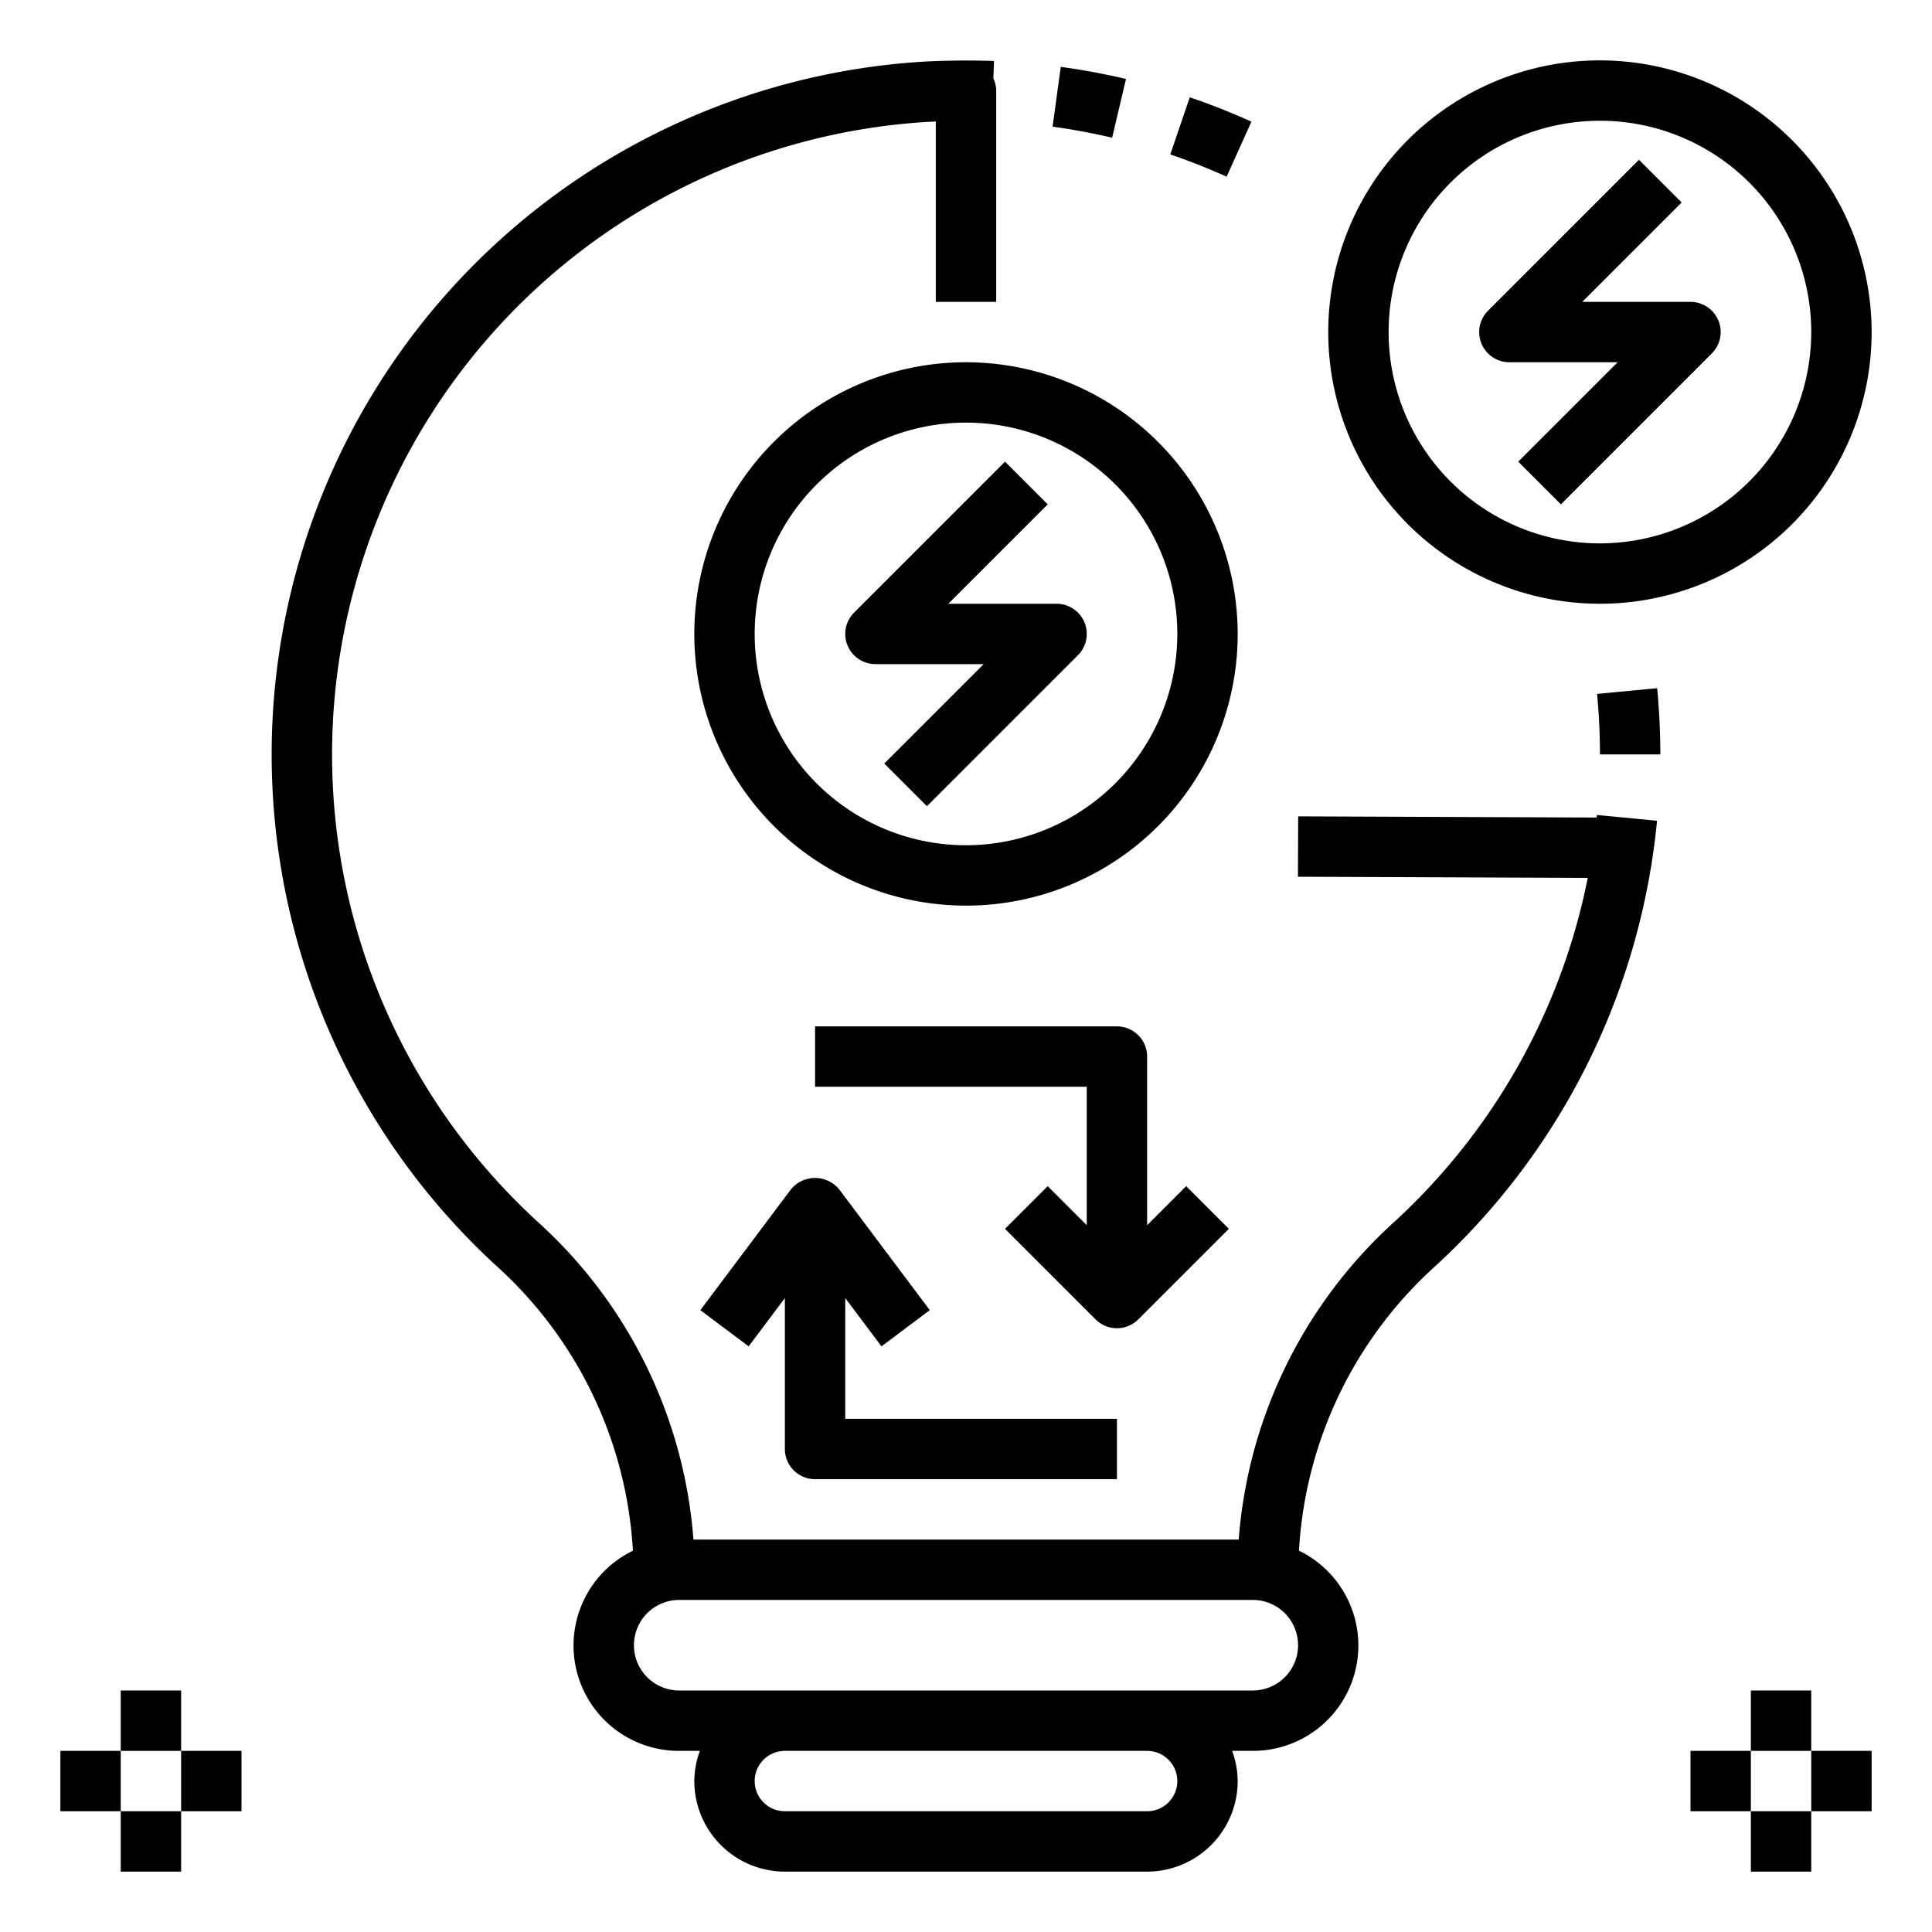 <svg xmlns="http://www.w3.org/2000/svg" data-name="Layer 1" viewBox="0 0 64 64" width="24" height="24"><path d="M56,10H52.414l3.293-3.293L54.293,5.293l-5,5A1.0 1,0,0,0,50,12h3.586l-3.293,3.293L51.707,16.707l5-5A1.0 1,0,0,0,56,10Z" fill="#000000" class="color000 svgShape"></path><path d="M53 2a9 9 0 1 0 9 9A9.01 9.01 0 0 0 53 2zm0 16a7 7 0 1 1 7-7A7.008 7.008 0 0 1 53 18zM35 20H31.414l3.293-3.293L33.293 15.293l-5 5A1.0 1 0 0 0 29 22h3.586l-3.293 3.293L30.707 26.707l5-5A1.0 1 0 0 0 35 20z" fill="#000000" class="color000 svgShape"></path><path d="M32 12a9 9 0 1 0 9 9A9.01 9.01 0 0 0 32 12zm0 16a7 7 0 1 1 7-7A7.008 7.008 0 0 1 32 28zM54.896 22.797l-1.991.19c.063.66.095 1.334.096 2.004l2-.001C55 24.257 54.964 23.52 54.896 22.797zM39.413 3.223l-.646 1.893c.632.216 1.26.463 1.866.737l.822-1.823C40.791 3.73 40.104 3.458 39.413 3.223zM35.139 2.215l-.271 1.981c.662.09 1.326.214 1.973.366l.459-1.946C36.59 2.449 35.863 2.314 35.139 2.215z" fill="#000000" class="color000 svgShape"></path><path d="M54.768,28.225h0q.073-.514.123-1.036l-1.99-.192c-.003.029-.007.057-.01.085L43.004,27.043l-.008,2,9.6.038a21.026,21.026,0,0,1-6.393,11.381A15.812,15.812,0,0,0,41.034,51H22.971a15.784,15.784,0,0,0-5.17-10.536A20.995,20.995,0,0,1,30.657,4.042c.108-.007.224-.013.343-.018V10h2V3.003a.992.992,0,0,0-.094-.41l.023-.572c-.306-.012-.613-.016-.922-.016l-.011-.002-.059.001c-.018 0-.036-.001-.054-.001V2.005c-.428.003-.934.015-1.351.041a22.995,22.995,0,0,0-14.084,39.892,13.757,13.757,0,0,1,4.518,9.432A3.49,3.49,0,0,0,22.5,58h.684A2.965,2.965,0,0,0,23,59a3.003,3.003,0,0,0,3,3H38a3.003,3.003,0,0,0,3-3,2.965,2.965,0,0,0-.184-1H41.5a3.491,3.491,0,0,0,1.53-6.632,13.74,13.74,0,0,1,4.525-9.434A23.012,23.012,0,0,0,54.768,28.225ZM38,60H26a1,1,0,0,1,0-2H38a1,1,0,0,1,0,2Zm3.5-4h-19a1.5,1.5,0,0,1,0-3h19a1.5,1.5,0,0,1,0,3Z" fill="#000000" class="color000 svgShape"></path><path d="M37.707 43.707l3-3L39.293 39.293 38 40.586V35a1 1 0 0 0-1-1H27v2h9v4.586l-1.293-1.293L33.293 40.707l3 3a1.0 1 0 0 0 1.414 0zM27 49H37V47H28V43l1.2 1.6 1.6-1.2-3-4a1.035 1.035 0 0 0-1.6 0l-3 4 1.6 1.2L26 43V48A1 1 0 0 0 27 49z" fill="#000000" class="color000 svgShape"></path><rect width="2" height="2" x="58" y="56" fill="#000000" class="color000 svgShape"></rect><rect width="2" height="2" x="58" y="60" fill="#000000" class="color000 svgShape"></rect><rect width="2" height="2" x="60" y="58" fill="#000000" class="color000 svgShape"></rect><rect width="2" height="2" x="56" y="58" fill="#000000" class="color000 svgShape"></rect><rect width="2" height="2" x="4" y="56" fill="#000000" class="color000 svgShape"></rect><rect width="2" height="2" x="4" y="60" fill="#000000" class="color000 svgShape"></rect><rect width="2" height="2" x="6" y="58" fill="#000000" class="color000 svgShape"></rect><rect width="2" height="2" x="2" y="58" fill="#000000" class="color000 svgShape"></rect></svg>